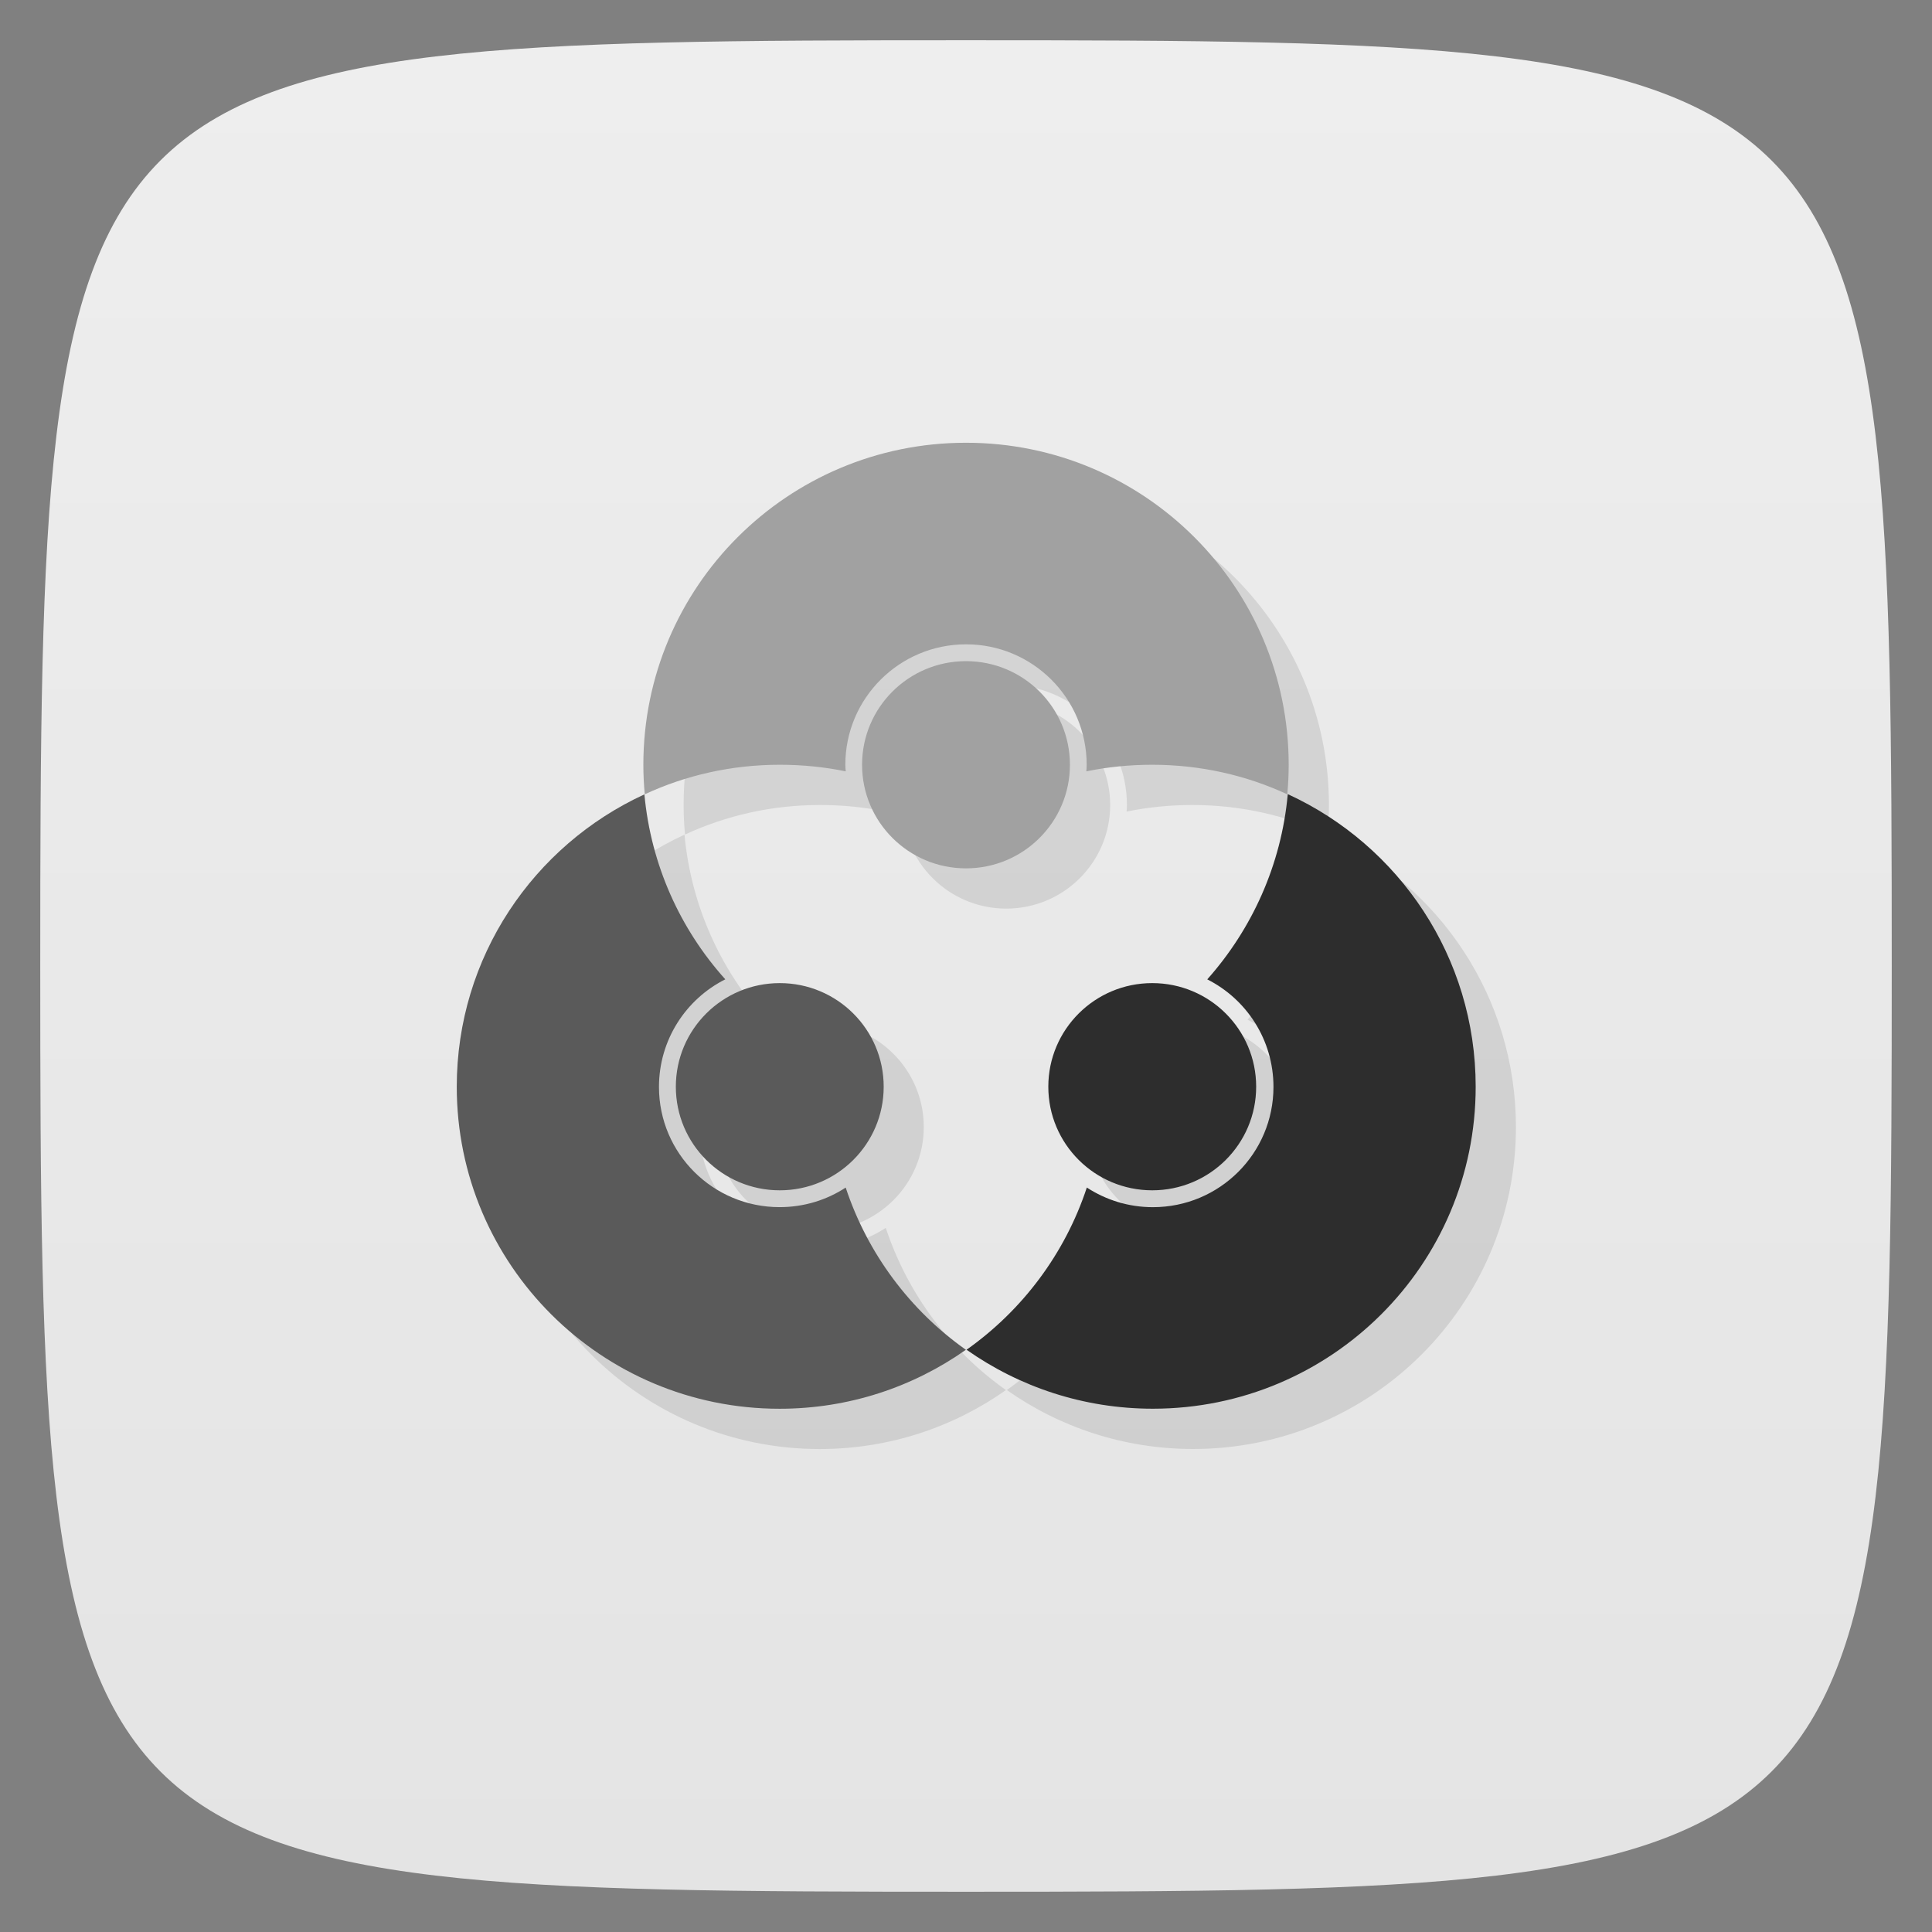 <svg viewBox="0 0 48 48" xmlns="http://www.w3.org/2000/svg" xmlns:xlink="http://www.w3.org/1999/xlink">
  <rect x="0" y="0" width="48" height="48" fill="#808080" stroke="none"/>
  <linearGradient id="a" gradientTransform="matrix(0 -1 1 0 -0 48)" gradientUnits="userSpaceOnUse" x1="1" x2="47">
    <stop offset="0" stop-color="#e4e4e4"/>
    <stop offset="1" stop-color="#eee"/>
  </linearGradient>
  <path d="m47 24c0 22.703-.297 23-23 23-22.703 0-23-.297-23-23 0-22.703.297-23 23-23 22.703 0 23 .297 23 23z" fill="url(#a)"/>
  <path d="m24.994 12c-4.427.003-8.01 3.58-8.01 8 0 .246.012.488.035.734 1.02-.473 2.155-.734 3.354-.734.559 0 1.111.055 1.639.164-.004-.055-.01-.109-.01-.164 0-1.652 1.344-2.992 3-2.992 1.652 0 2.996 1.34 2.996 2.992 0 .055-.004.113-.008.164.527-.109 1.078-.164 1.637-.164 1.199 0 2.336.262 3.355.734.023-.242.035-.488.035-.734 0-4.416-3.582-7.997-8.01-8h-.004-.002zm.006 5.426c-1.426 0-2.582 1.152-2.582 2.574 0 1.422 1.156 2.574 2.582 2.574 1.426 0 2.582-1.152 2.582-2.574 0-1.422-1.156-2.574-2.582-2.574zm8 3.307l-.006.002c-.16 1.754-.891 3.352-2 4.598.977.492 1.645 1.504 1.645 2.672 0 1.652-1.34 2.988-2.996 2.988-.605 0-1.168-.18-1.641-.488-.543 1.645-1.602 3.05-2.988 4.03 1.309.922 2.906 1.465 4.629 1.465 4.43 0 8.02-3.578 8.02-8 0-3.223-1.908-6-4.662-7.266zm-15.994.004c-2.753 1.267-4.662 4.04-4.662 7.264 0 4.418 3.59 8 8.02 8 1.727 0 3.32-.543 4.629-1.465-1.387-.98-2.443-2.39-2.986-4.03-.473.309-1.037.486-1.643.486-1.652 0-2.996-1.334-2.996-2.986 0-1.168.668-2.182 1.648-2.674-1.117-1.242-1.847-2.838-2.01-4.596zm3.363 4.689c-1.426 0-2.582 1.152-2.582 2.574 0 1.422 1.156 2.574 2.582 2.574 1.426 0 2.582-1.152 2.582-2.574 0-1.422-1.156-2.574-2.582-2.574zm9.258 0c-1.426 0-2.582 1.152-2.582 2.574 0 1.422 1.156 2.574 2.582 2.574 1.426 0 2.582-1.152 2.582-2.574 0-1.422-1.156-2.574-2.582-2.574z" opacity=".1" transform=""/>
  <path d="m32 19.732l-.006.002c-.16 1.754-.891 3.352-2 4.598.977.492 1.645 1.504 1.645 2.672 0 1.652-1.34 2.988-2.996 2.988-.605 0-1.168-.18-1.641-.488-.543 1.645-1.602 3.05-2.988 4.03 1.309.922 2.906 1.465 4.629 1.465 4.43 0 8.02-3.578 8.02-8 0-3.223-1.908-6-4.662-7.266zm-3.373 4.693c-1.426 0-2.582 1.152-2.582 2.574 0 1.422 1.156 2.574 2.582 2.574 1.426 0 2.582-1.152 2.582-2.574 0-1.422-1.156-2.574-2.582-2.574z" fill="#2d2d2d"/>
  <path d="m23.994 11c-4.427.003-8.01 3.58-8.01 8 0 .246.012.488.035.734 1.02-.473 2.155-.734 3.354-.734.559 0 1.111.055 1.639.164-.004-.055-.01-.109-.01-.164 0-1.652 1.344-2.992 3-2.992 1.652 0 2.996 1.34 2.996 2.992 0 .055-.004.113-.008.164.527-.109 1.078-.164 1.637-.164 1.199 0 2.336.262 3.355.734.023-.242.035-.488.035-.734 0-4.416-3.582-7.997-8.01-8h-.004-.002zm.006 5.426c-1.426 0-2.582 1.152-2.582 2.574 0 1.422 1.156 2.574 2.582 2.574 1.426 0 2.582-1.152 2.582-2.574 0-1.422-1.156-2.574-2.582-2.574z" fill="#a1a1a1"/>
  <path d="m16.01 19.736c-2.753 1.267-4.662 4.04-4.662 7.264 0 4.418 3.59 8 8.02 8 1.727 0 3.32-.543 4.629-1.465-1.387-.98-2.443-2.39-2.986-4.03-.473.309-1.037.486-1.643.486-1.652 0-2.996-1.334-2.996-2.986 0-1.168.668-2.182 1.648-2.674-1.117-1.242-1.847-2.838-2.01-4.596zm3.363 4.689c-1.426 0-2.582 1.152-2.582 2.574 0 1.422 1.156 2.574 2.582 2.574 1.426 0 2.582-1.152 2.582-2.574 0-1.422-1.156-2.574-2.582-2.574z" fill="#5a5a5a"/>
</svg>

